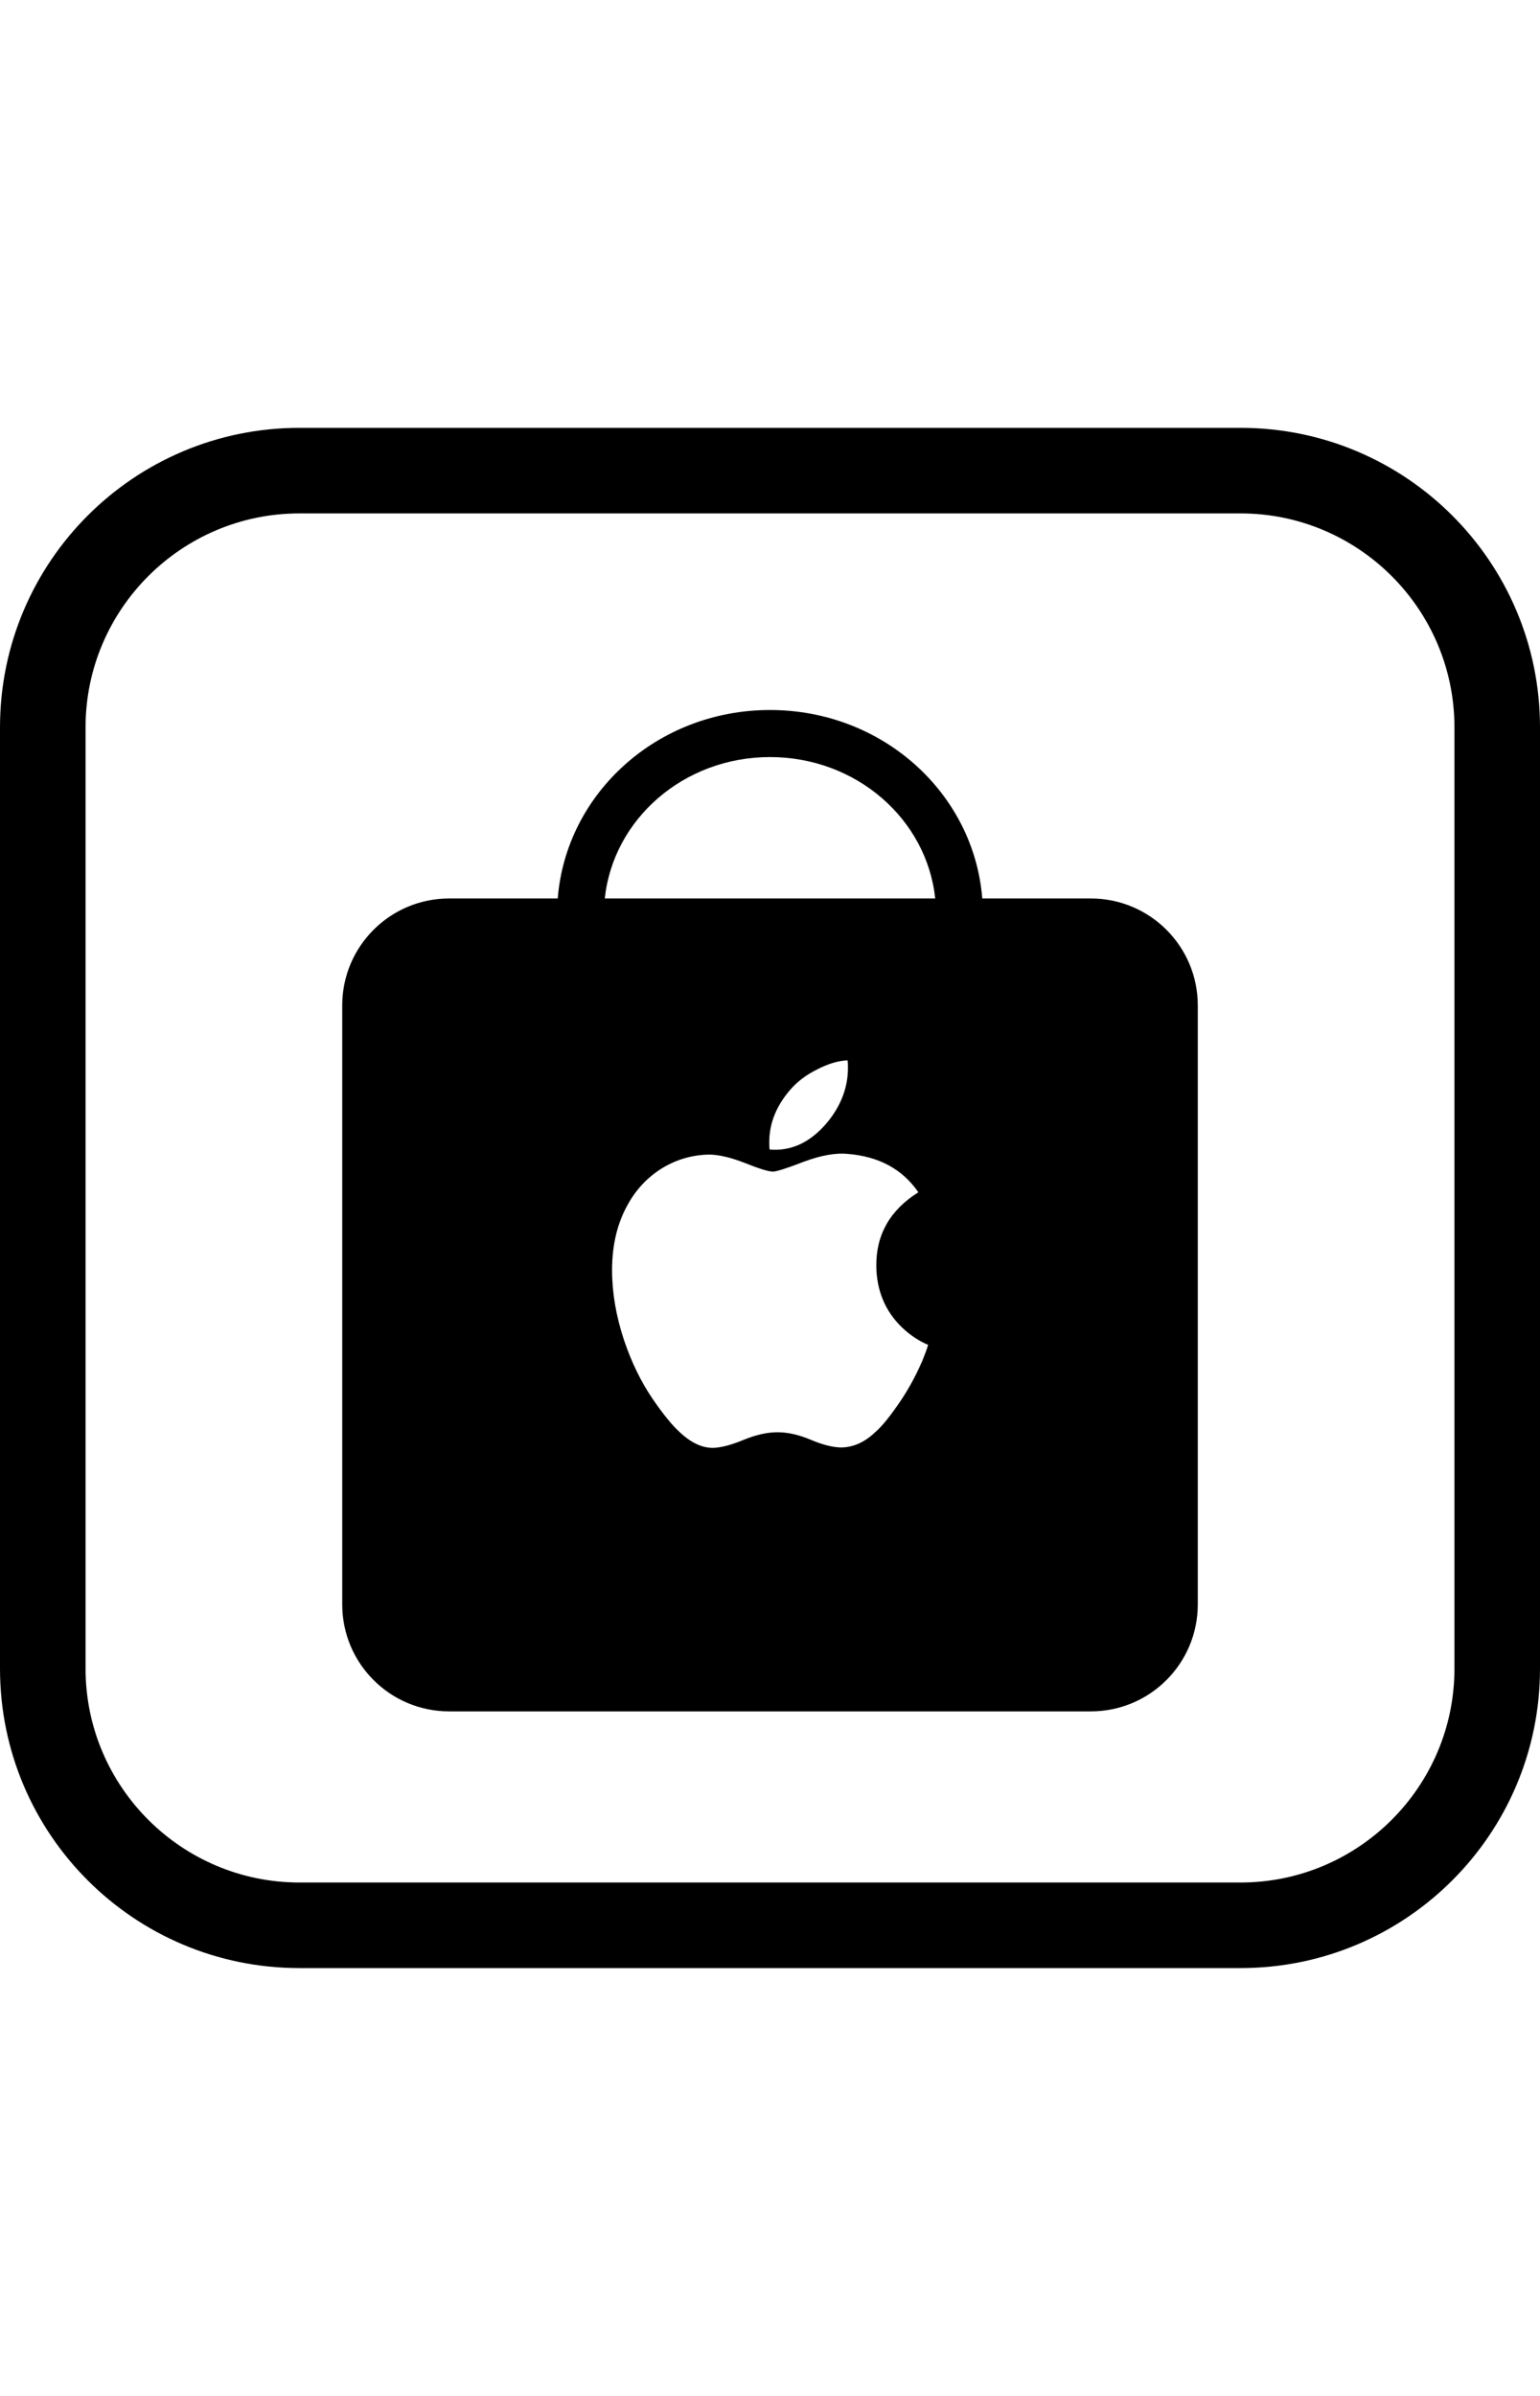 <svg width="36" height="56" viewBox="0 0 36 56" class="dd-glyph-svg dd-glyph-elevated" aria-hidden="true" xmlns="http://www.w3.org/2000/svg">
  <path d="m.007.005h35.986v55.991h-35.986z" fill="none"></path>
  <path d="m29 12c2.757 0 5 2.243 5 5v22c0 2.757-2.243 5-5 5h-22c-2.757 0-5-2.243-5-5v-22c0-2.757 2.243-5 5-5zm0-2h-22c-3.866 0-7 3.134-7 7v22c0 3.866 3.134 7 7 7h22c3.866 0 7-3.134 7-7v-22c0-3.866-3.134-7-7-7zm-3.5 11h-2.538c-.195-2.46-2.329-4.405-4.962-4.405s-4.767 1.945-4.962 4.405h-2.538c-1.381 0-2.5 1.119-2.5 2.5v14c0 1.381 1.119 2.5 2.5 2.5h15c1.381 0 2.5-1.119 2.5-2.5v-14c0-1.381-1.119-2.5-2.5-2.5zm-3.959 10.849c-.136.314-.296.602-.474.873-.246.364-.449.619-.61.754-.237.229-.5.347-.779.356-.195 0-.441-.059-.72-.178-.28-.119-.542-.178-.779-.178-.246 0-.508.059-.796.178s-.517.178-.695.186c-.263.009-.525-.11-.796-.364-.169-.152-.381-.407-.635-.779-.271-.398-.491-.847-.669-1.373-.186-.559-.28-1.11-.28-1.635 0-.602.127-1.118.381-1.559.195-.347.466-.627.796-.83.339-.203.695-.305 1.085-.314.212 0 .491.059.839.195.339.136.559.203.661.203.076 0 .322-.076.737-.237.39-.144.729-.203 1-.178.737.059 1.288.356 1.661.898-.661.415-.991.991-.983 1.728.008.576.212 1.059.602 1.432.186.178.39.314.61.407-.042.144-.102.28-.153.415zm-3.558-5.151c0-.441.161-.847.491-1.228.169-.195.373-.347.627-.474.246-.127.483-.203.712-.212.009.059.009.119.009.178 0 .449-.161.881-.483 1.271-.39.466-.839.678-1.347.635-.009-.051-.009-.11-.009-.169zm-3.845-5.698c.195-1.85 1.841-3.305 3.862-3.305s3.667 1.455 3.862 3.305z"></path>
</svg>